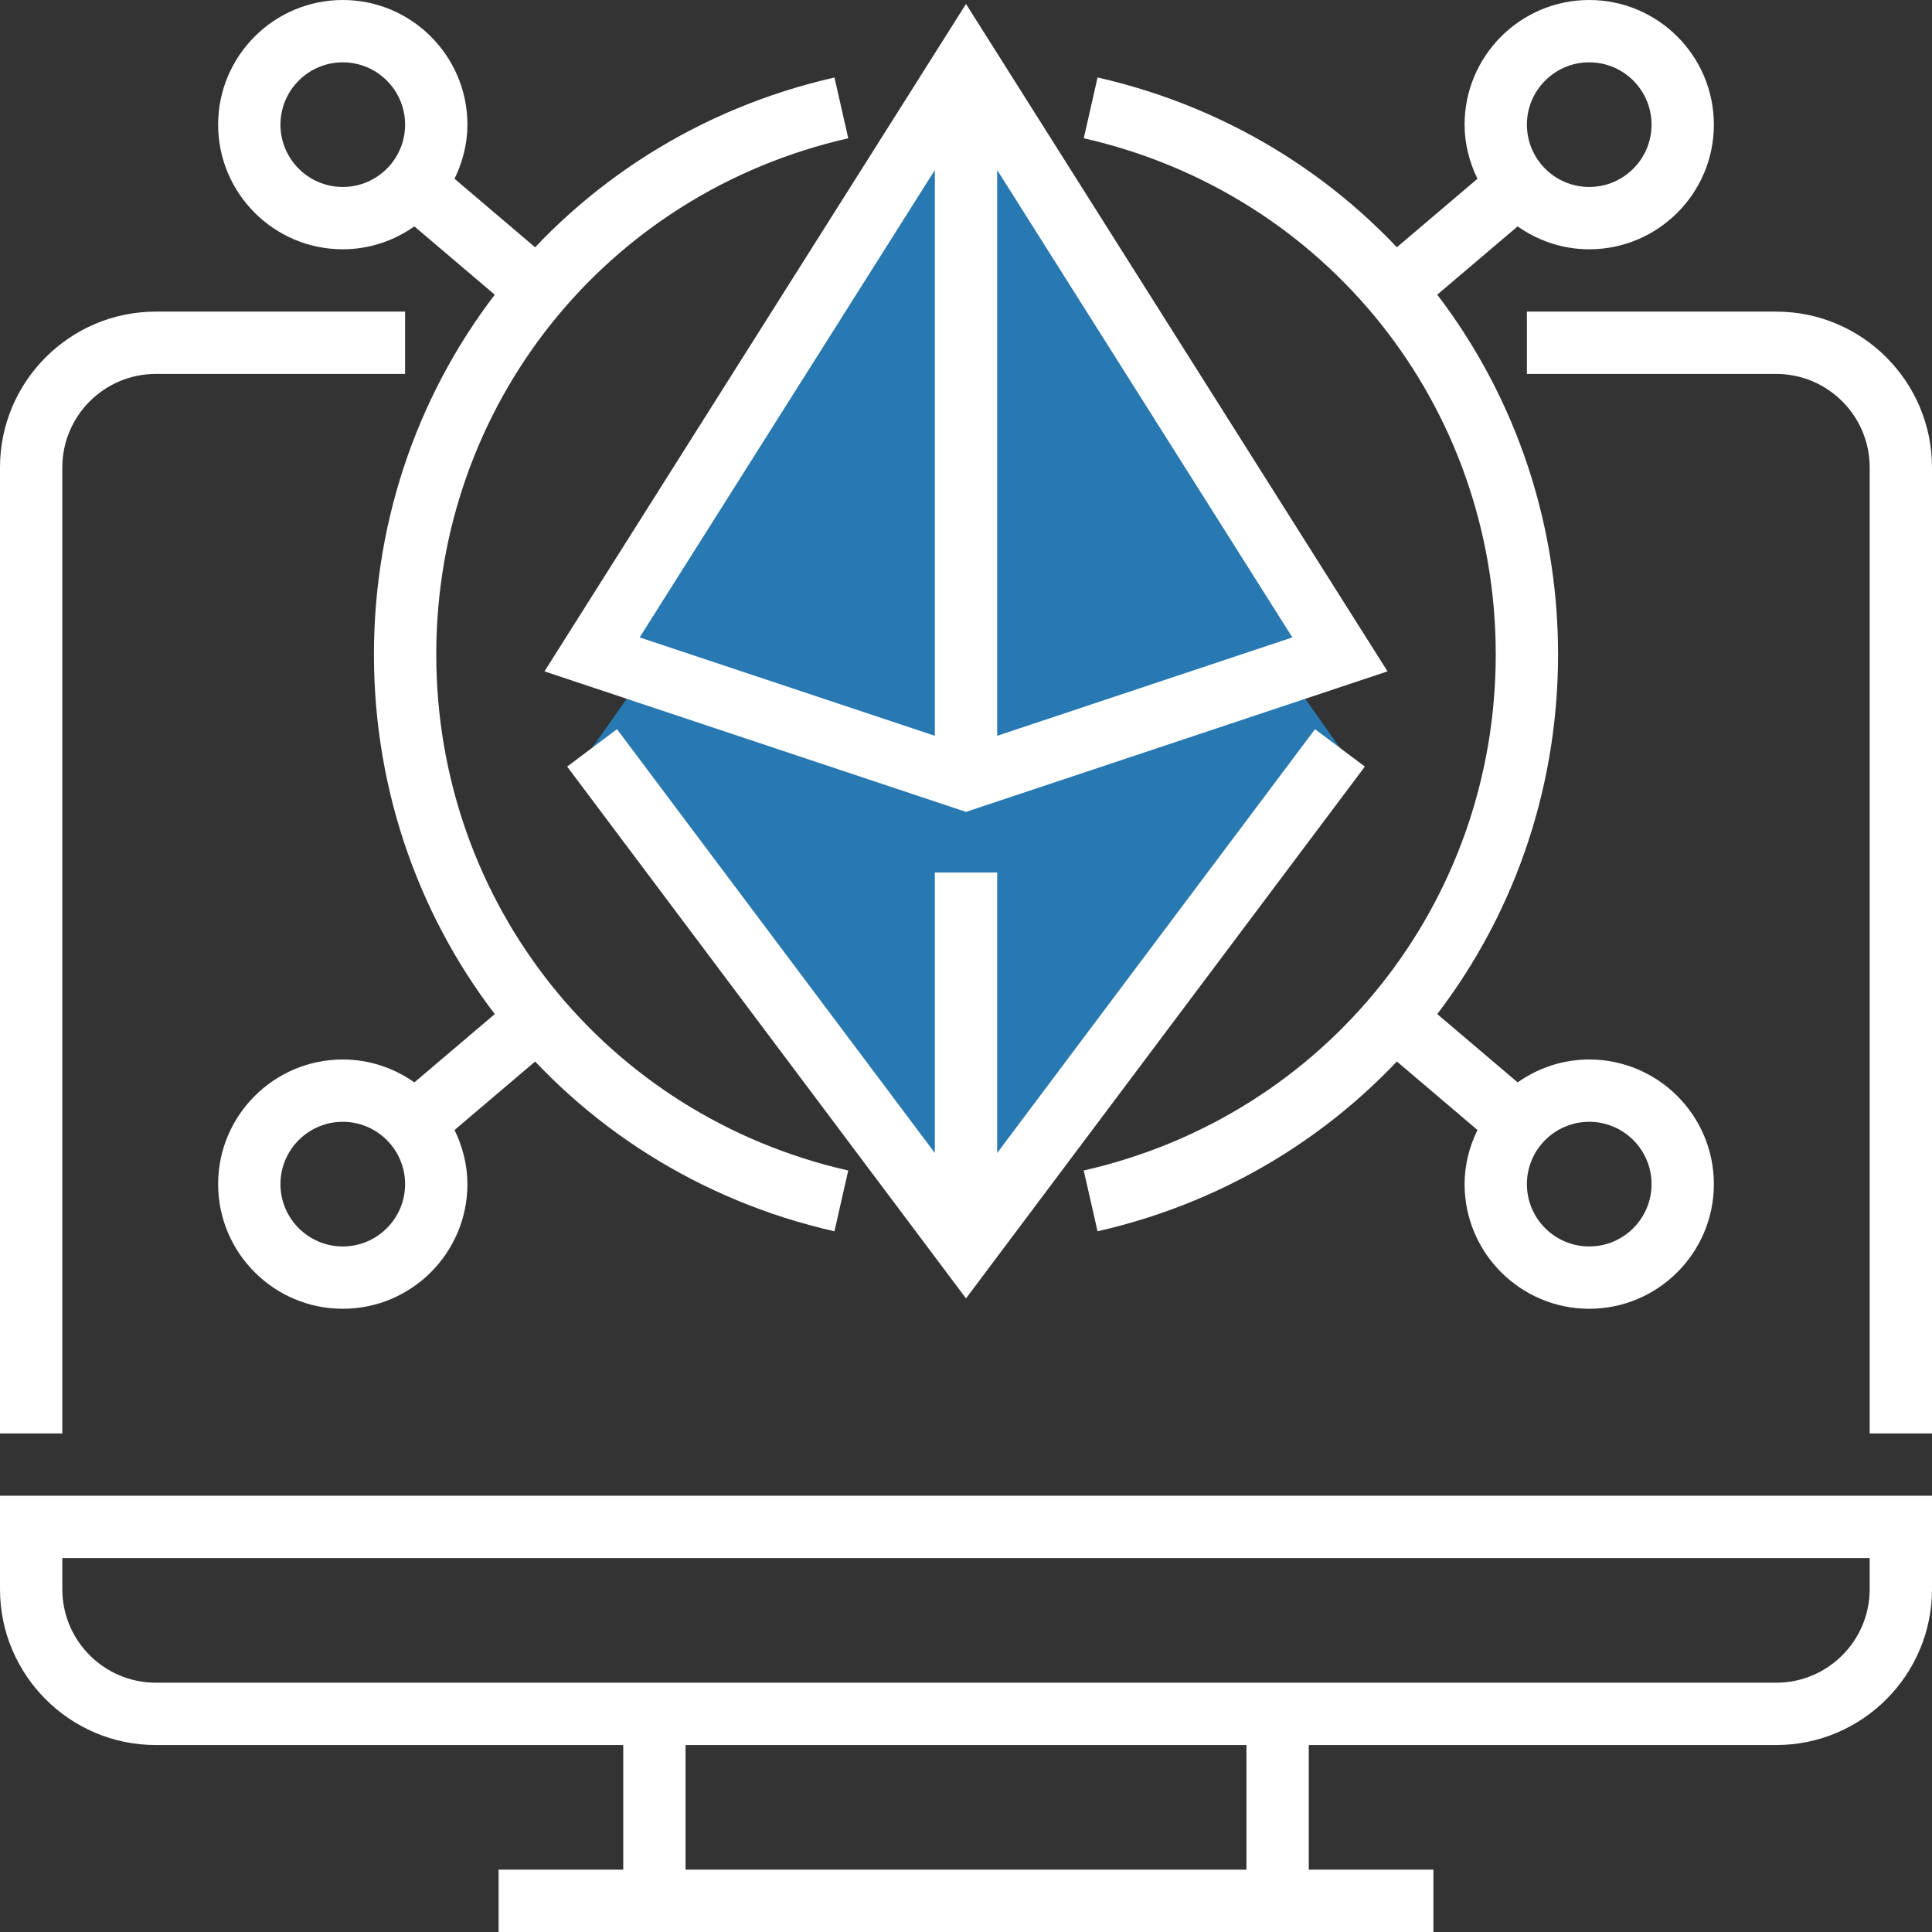 <svg xmlns="http://www.w3.org/2000/svg" xmlns:xlink="http://www.w3.org/1999/xlink" version="1.1" id="Capa_1" x="0px" y="0px" viewBox="0 0 496 496" style="enable-background:new 0 0 496 496;" xml:space="preserve" width="512" height="512" class=""><rect x="0" y="0" width="496" height="496" fill="#333333" stroke="none"/><g><g>
	<path style="fill:#FFFFFF" d="M120,32c0-17.648-14.352-32-32-32S56,14.352,56,32s14.352,32,32,32   c6.848,0,13.168-2.208,18.376-5.88l24.44,20.768l10.36-12.184l-24.488-20.808C118.744,41.672,120,37,120,32z M88,48   c-8.824,0-16-7.176-16-16s7.176-16,16-16s16,7.176,16,16S96.824,48,88,48z" data-original="#E56565" class="" data-old_color="#ffffff"></path>
	<path style="fill:#FFFFFF" d="M408,272c-6.848,0-13.168,2.208-18.376,5.88l-24.44-20.768l-10.36,12.184l24.488,20.808   C377.256,294.328,376,299,376,304c0,17.648,14.352,32,32,32s32-14.352,32-32S425.648,272,408,272z M408,320   c-8.824,0-16-7.176-16-16s7.176-16,16-16s16,7.176,16,16S416.824,320,408,320z" data-original="#E56565" class="" data-old_color="#ffffff"></path>
	<path style="fill:#FFFFFF" d="M130.824,257.112l-24.44,20.768C101.168,274.208,94.848,272,88,272c-17.648,0-32,14.352-32,32   s14.352,32,32,32s32-14.352,32-32c0-5-1.256-9.672-3.304-13.896l24.488-20.808L130.824,257.112z M88,320c-8.824,0-16-7.176-16-16   s7.176-16,16-16s16,7.176,16,16S96.824,320,88,320z" data-original="#E56565" class="" data-old_color="#ffffff"></path>
	<path style="fill:#FFFFFF" d="M365.176,78.888l24.44-20.768C394.832,61.792,401.152,64,408,64c17.648,0,32-14.352,32-32   S425.648,0,408,0s-32,14.352-32,32c0,5,1.256,9.672,3.304,13.896l-24.488,20.808L365.176,78.888z M408,16c8.824,0,16,7.176,16,16   s-7.176,16-16,16s-16-7.176-16-16S399.176,16,408,16z" data-original="#E56565" class="" data-old_color="#ffffff"></path>
</g><polygon style="fill:#2878B2" points="344,168 248,16 152,168 165.712,172.568 152,192 248,320 344,192 330.288,172.568 " data-original="#FFCB57" class="" data-old_color="#2878b2"></polygon><g>
	<path style="fill:#FFFFFF" d="M248,208.432l108.216-36.072L248,1.016L139.784,172.36L248,208.432z M240,188.904l-75.784-25.264   L240,43.648V188.904z M256,188.904V43.648l75.784,119.992L256,188.904z" data-original="#3F3A34" class="active-path" data-old_color="#ffffff"></path>
	<polygon style="fill:#FFFFFF" points="240,224 240,296 158.4,187.2 145.6,196.8 248,333.336 350.4,196.8 337.6,187.2 256,296    256,224  " data-original="#3F3A34" class="active-path" data-old_color="#ffffff"></polygon>
	<path style="fill:#FFFFFF" d="M214.224,316.112l3.544-15.608C155.496,286.36,112,231.864,112,168S155.496,49.64,217.776,35.504   l-3.544-15.608C144.616,35.704,96,96.608,96,168S144.616,300.296,214.224,316.112z" data-original="#3F3A34" class="active-path" data-old_color="#ffffff"></path>
	<path style="fill:#FFFFFF" d="M384,168c0,63.864-43.496,118.36-105.776,132.496l3.544,15.608C351.384,300.296,400,239.392,400,168   S351.384,35.704,281.776,19.888l-3.544,15.608C340.504,49.64,384,104.136,384,168z" data-original="#3F3A34" class="active-path" data-old_color="#ffffff"></path>
	<path style="fill:#FFFFFF" d="M0,408c0,22.056,17.944,40,40,40h120v32h-32v16h240v-16h-32v-32h120c22.056,0,40-17.944,40-40v-24H0   V408z M320,480H176v-32h144V480z M16,400h464v8c0,13.232-10.768,24-24,24H40c-13.232,0-24-10.768-24-24V400z" data-original="#3F3A34" class="active-path" data-old_color="#ffffff"></path>
	<path style="fill:#FFFFFF" d="M456,80h-64v16h64c13.232,0,24,10.768,24,24v248h16V120C496,97.944,478.056,80,456,80z" data-original="#3F3A34" class="active-path" data-old_color="#ffffff"></path>
	<path style="fill:#FFFFFF" d="M16,120c0-13.232,10.768-24,24-24h64V80H40C17.944,80,0,97.944,0,120v248h16V120z" data-original="#3F3A34" class="active-path" data-old_color="#ffffff"></path>
</g></g> </svg>
